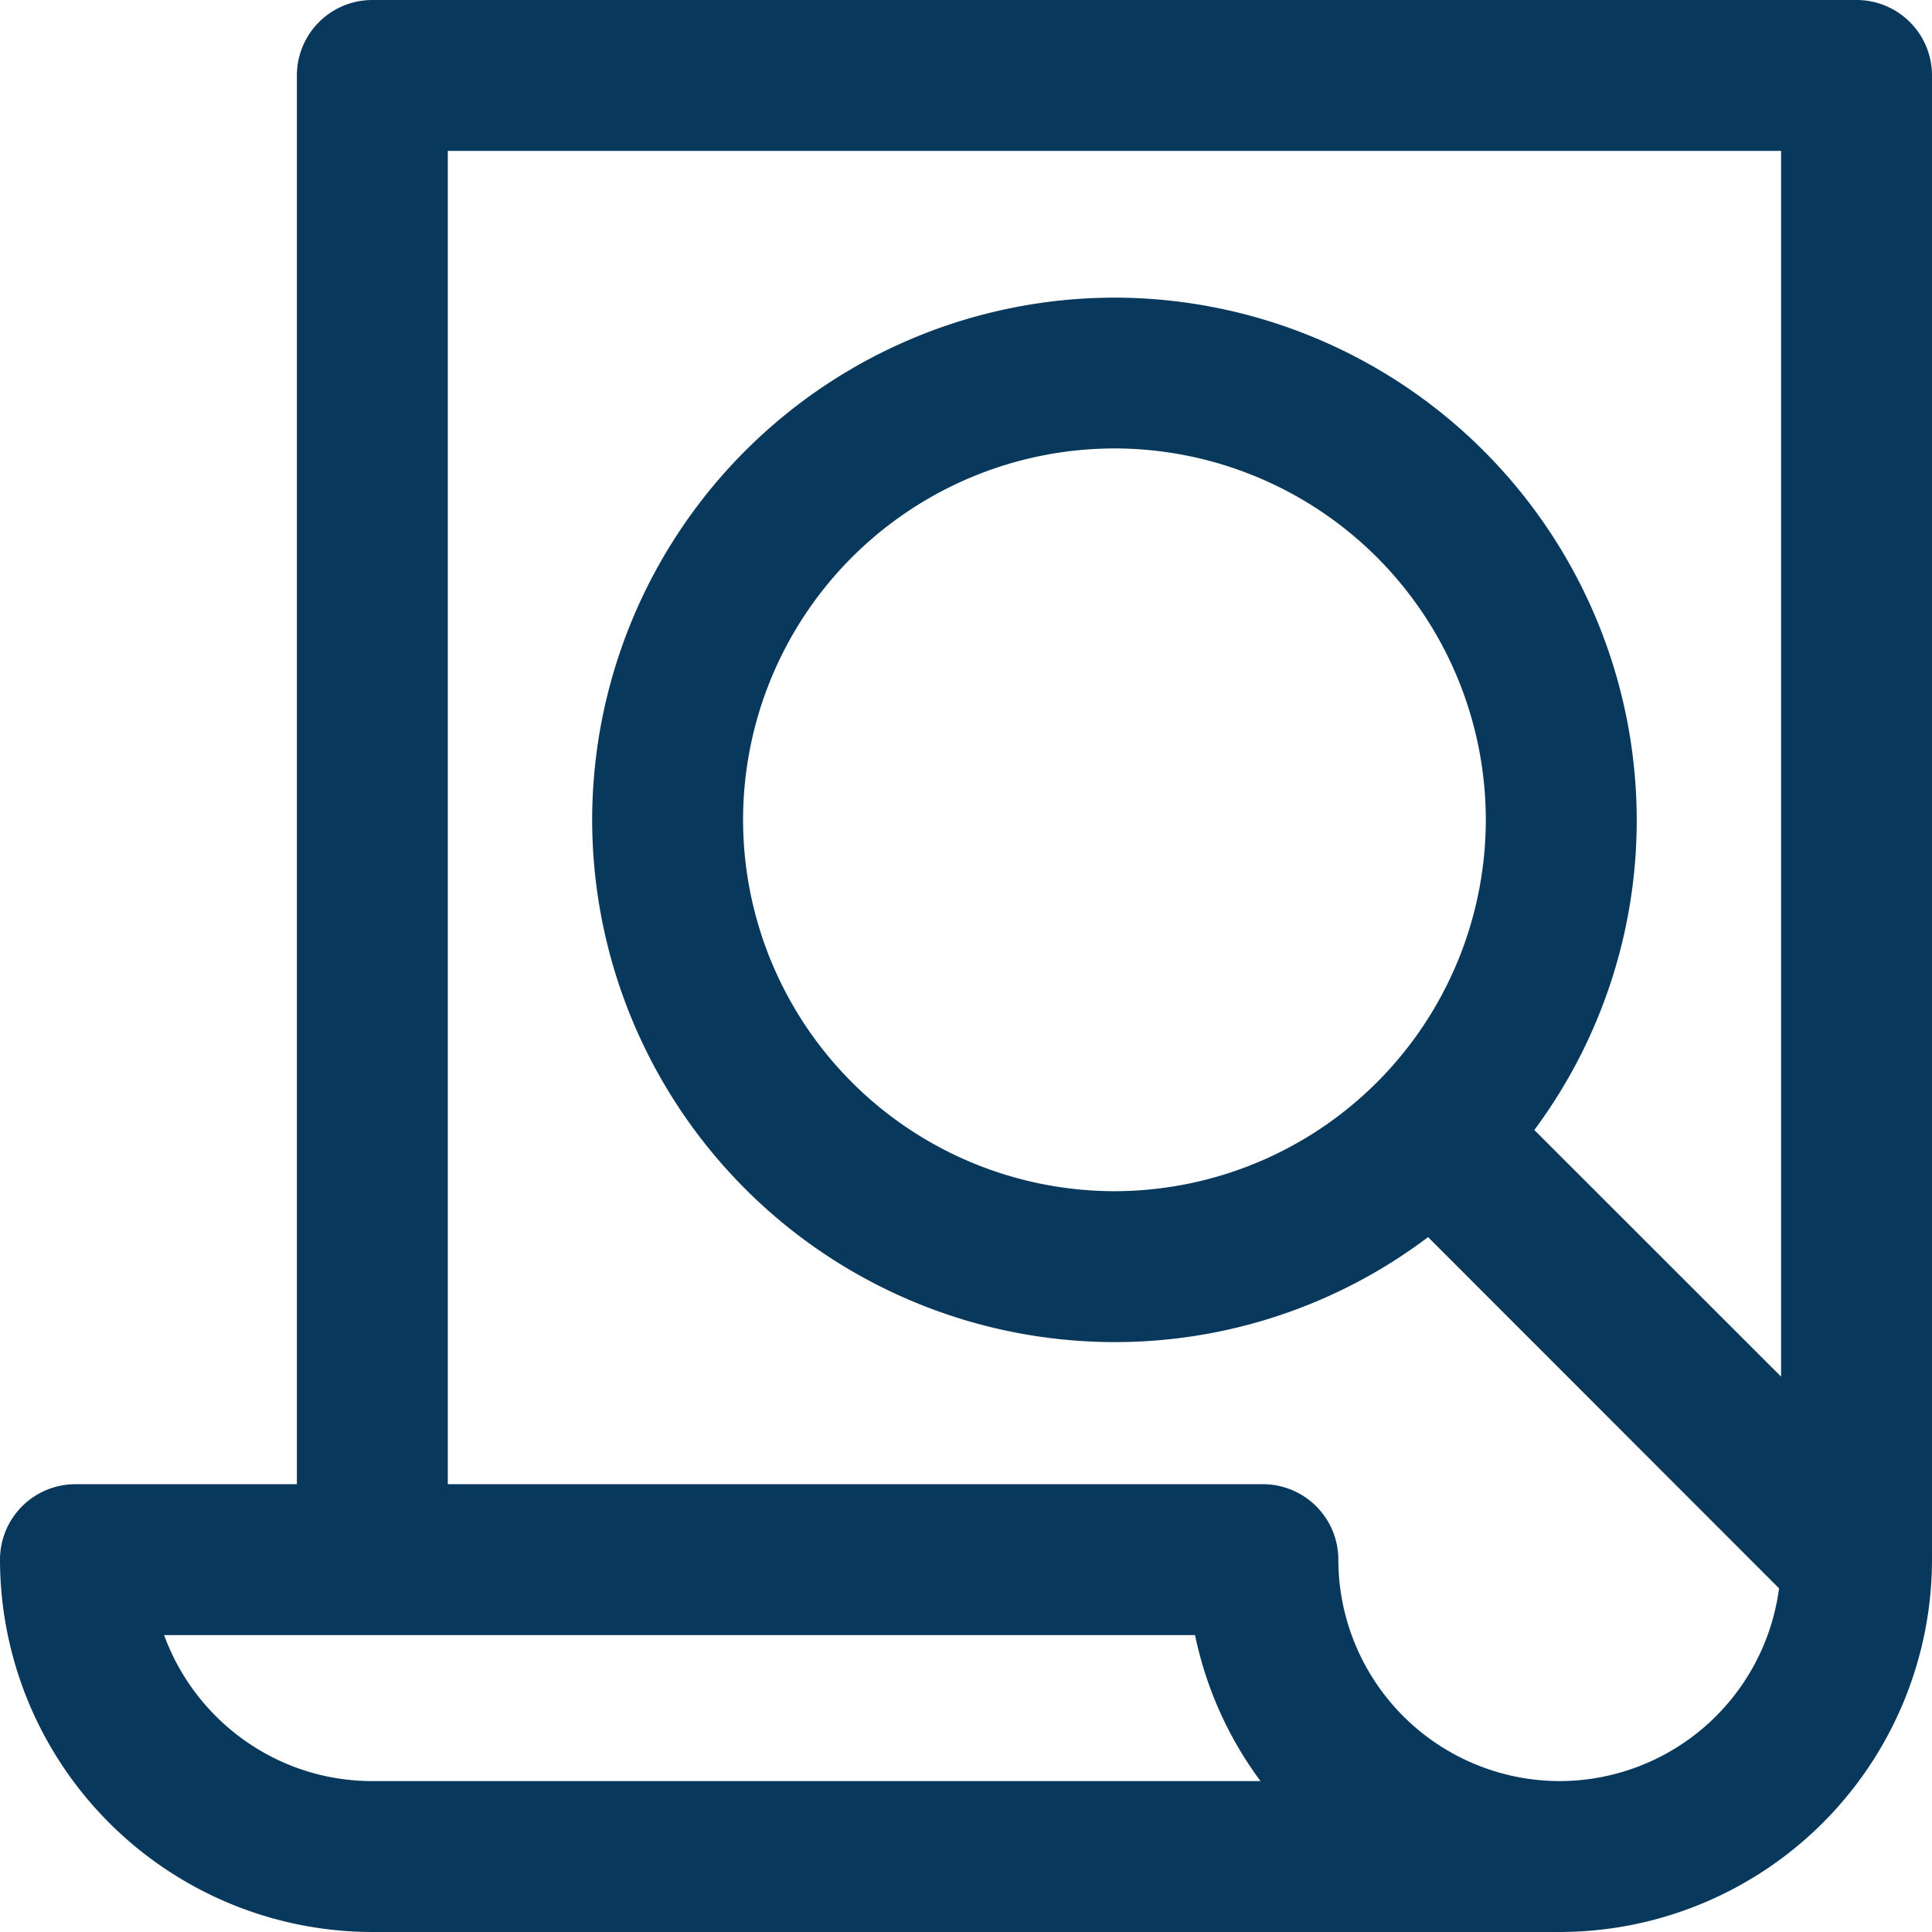 <svg width="18" height="18" fill="none" xmlns="http://www.w3.org/2000/svg"><path d="M17.297 0H3.469a.703.703 0 00-.703.703v13.125H.703a.703.703 0 00-.703.703A3.473 3.473 0 003.469 18H14.53A3.473 3.473 0 0018 14.531V.703A.703.703 0 0017.297 0zM3.469 16.594c-.89 0-1.651-.567-1.94-1.36h9.605c.104.501.315.963.61 1.36H3.469zm11.062 0a2.065 2.065 0 01-2.062-2.063.703.703 0 00-.704-.703H4.172V1.406h12.422v11.42l-2.299-2.298a4.84 4.84 0 00.954-2.89 4.871 4.871 0 00-4.866-4.865 4.871 4.871 0 00-4.866 4.865 4.871 4.871 0 004.866 4.866 4.84 4.84 0 002.922-.978l3.27 3.272a2.065 2.065 0 01-2.044 1.796zm-4.148-5.496a3.463 3.463 0 01-3.46-3.46 3.463 3.463 0 013.46-3.46 3.463 3.463 0 013.46 3.46 3.463 3.463 0 01-3.46 3.46z" fill="#08385C"/></svg>